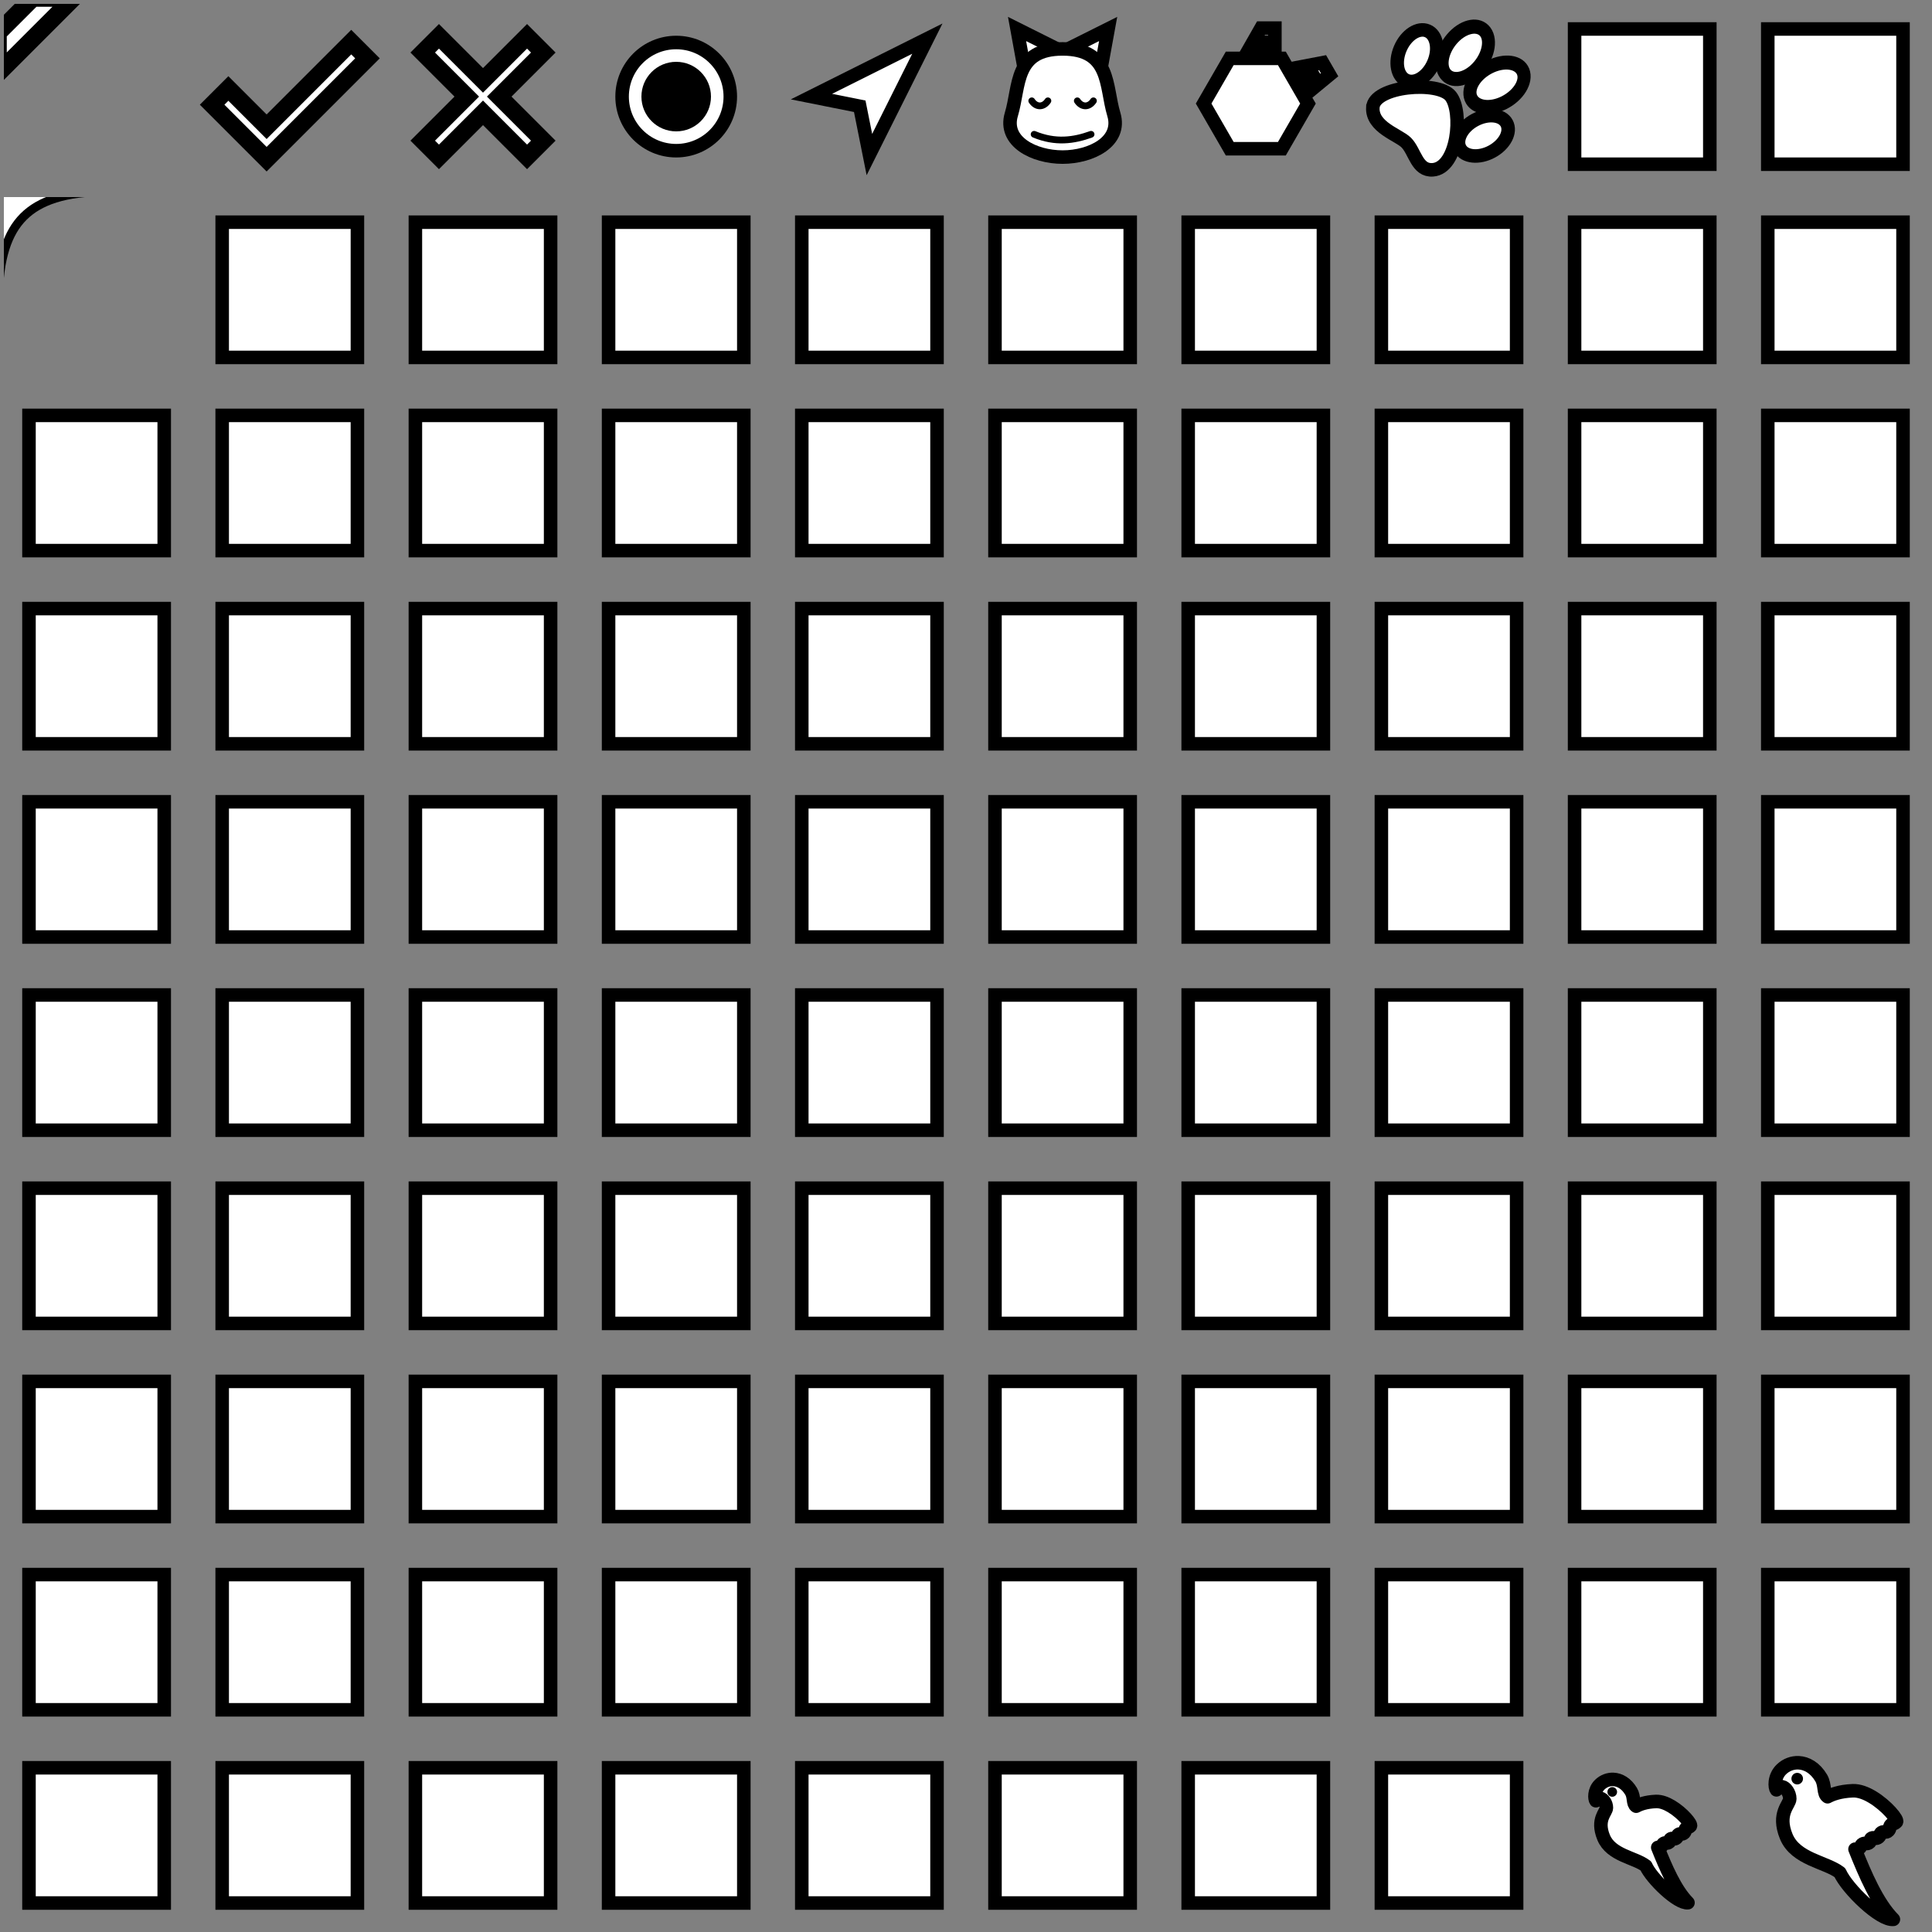 <?xml version="1.0" encoding="UTF-8" standalone="no"?>
<!-- Created with Inkscape (http://www.inkscape.org/) -->

<svg
   width="1000"
   height="1000"
   viewBox="0 0 1000 1000"
   version="1.1"
   id="svg8"
   sodipodi:docname="checkicons.svg"
   inkscape:version="1.1 (c68e22c387, 2021-05-23)"
   xmlns:inkscape="http://www.inkscape.org/namespaces/inkscape"
   xmlns:sodipodi="http://sodipodi.sourceforge.net/DTD/sodipodi-0.dtd"
   xmlns="http://www.w3.org/2000/svg"
   xmlns:svg="http://www.w3.org/2000/svg"
   xmlns:rdf="http://www.w3.org/1999/02/22-rdf-syntax-ns#"
   xmlns:cc="http://creativecommons.org/ns#"
   xmlns:dc="http://purl.org/dc/elements/1.1/">
  <rect x="0" y="0" width="1000" height="1000" fill="#808080" stroke="none"/>
  <sodipodi:namedview
     id="namedview109"
     pagecolor="#505050"
     bordercolor="#ffffff"
     borderopacity="1"
     inkscape:pageshadow="0"
     inkscape:pageopacity="0"
     inkscape:pagecheckerboard="1"
     showgrid="true"
     inkscape:zoom="6.9759999"
     inkscape:cx="12.973051"
     inkscape:cy="106.29301"
     inkscape:window-width="1827"
     inkscape:window-height="1057"
     inkscape:window-x="85"
     inkscape:window-y="-8"
     inkscape:window-maximized="1"
     inkscape:current-layer="svg8">
    <inkscape:grid
       type="xygrid"
       id="grid959" />
  </sodipodi:namedview>
  <defs
     id="defs2">
    <clipPath
       clipPathUnits="userSpaceOnUse"
       id="clipPath3429">
      <rect
         style="fill:#00ff00;stroke:none;stroke-width:4;stroke-linecap:round;stroke-linejoin:round;stroke-miterlimit:4;stroke-dasharray:none;stroke-dashoffset:3;paint-order:markers fill stroke"
         id="rect3431"
         width="32"
         height="32"
         x="-36"
         y="-335.292" />
    </clipPath>
    <clipPath
       clipPathUnits="userSpaceOnUse"
       id="clipPath4643">
      <rect
         style="fill:#00ff00;stroke:none;stroke-width:12;stroke-linecap:round;stroke-linejoin:round;stroke-miterlimit:4;stroke-dasharray:none;stroke-dashoffset:3;paint-order:markers fill stroke"
         id="rect4645"
         width="96"
         height="96"
         x="7"
         y="107" />
    </clipPath>
  </defs>
  <g
     id="g20775">
    <ellipse
       style="fill:#ffffff;fill-opacity:1;stroke:#000000;stroke-width:7;stroke-linecap:round;stroke-linejoin:miter;stroke-miterlimit:4;stroke-dasharray:none;stroke-dashoffset:0.794;paint-order:stroke fill markers"
       id="path3999"
       cx="642.087"
       cy="426.785"
       rx="13.722"
       ry="9.268"
       transform="rotate(-28.38)" />
    <ellipse
       style="fill:#ffffff;fill-opacity:1;stroke:#000000;stroke-width:7;stroke-linecap:round;stroke-linejoin:miter;stroke-miterlimit:4;stroke-dasharray:none;stroke-dashoffset:0.794;paint-order:stroke fill markers"
       id="ellipse4121"
       cx="260.967"
       cy="686.01"
       rx="13.936"
       ry="9.413"
       transform="matrix(0.392,-0.92,0.92,0.392,0,0)" />
    <path
       style="fill:#ffffff;fill-opacity:1;stroke:#000000;stroke-width:7;stroke-linecap:butt;stroke-linejoin:miter;stroke-miterlimit:4;stroke-dasharray:none;stroke-dashoffset:0.794;stroke-opacity:1;paint-order:stroke fill markers"
       d="m 710.581,55.639 c 0.615,-11.158 33.868,-14.006 40.296,-5.888 6.429,8.12 3.747,37.266 -9.311,38.142 -8.208,0.55 -9.052,-9.397 -13.679,-14.077 -4.021,-4.068 -17.872,-7.899 -17.306,-18.177 z"
       id="path3543"
       sodipodi:nodetypes="sssss" />
    <ellipse
       style="fill:#ffffff;fill-opacity:1;stroke:#000000;stroke-width:7.014;stroke-linecap:round;stroke-linejoin:miter;stroke-miterlimit:4;stroke-dasharray:none;stroke-dashoffset:0.794;paint-order:stroke fill markers"
       id="ellipse4125"
       cx="706.829"
       cy="388.426"
       rx="15.127"
       ry="9.97"
       transform="matrix(0.894,-0.449,0.368,0.93,0,0)" />
    <ellipse
       style="fill:#ffffff;fill-opacity:1;stroke:#000000;stroke-width:7.014;stroke-linecap:round;stroke-linejoin:miter;stroke-miterlimit:4;stroke-dasharray:none;stroke-dashoffset:0.794;paint-order:stroke fill markers"
       id="ellipse4207"
       cx="520.951"
       cy="600.671"
       rx="15.127"
       ry="9.97"
       transform="matrix(0.643,-0.765,0.705,0.709,0,0)" />
  </g>
  <path
     style="color:#000000;font-weight:400;line-height:normal;font-family:sans-serif;font-variant-ligatures:normal;font-variant-position:normal;font-variant-caps:normal;font-variant-numeric:normal;font-variant-alternates:normal;font-feature-settings:normal;text-indent:0;text-align:start;text-decoration-line:none;text-decoration-style:solid;text-decoration-color:#000000;text-transform:none;text-orientation:mixed;white-space:normal;shape-padding:0;isolation:auto;mix-blend-mode:normal;solid-color:#000000;solid-opacity:1;stroke:#000000;paint-order:markers stroke fill"
     fill="#ffffff"
     fill-rule="evenodd"
     stroke-width="9"
     d="m 227.2,18.8 -8.4,8.4 22.8,22.8 -22.8,22.8 8.4,8.4 22.8,-22.8 22.8,22.8 8.4,-8.4 -22.8,-22.8 22.8,-22.8 -8.4,-8.4 -22.8,22.8 z"
     overflow="visible"
     id="path4" />
  <path
     style="fill:#ffffff;fill-opacity:1;fill-rule:evenodd;stroke:#000000;stroke-width:3;stroke-linecap:square;stroke-linejoin:miter;stroke-miterlimit:4;stroke-dasharray:none;stroke-opacity:1;paint-order:stroke fill markers"
     d="m -37,-330.292 6,-6 h 7 l -13,13 z"
     id="path1426"
     clip-path="url(#clipPath3429)"
     transform="matrix(3,0,0,3,110,1007.875)" />
  <path
     fill="#ffffff"
     fill-rule="evenodd"
     stroke="#000000"
     stroke-width="9"
     d="m 181.8,21.8 -43.8,43.8 -19.8,-19.8 -8.4,8.4 28.2,28.2 52.2,-52.2 z"
     color="#000000"
     font-family="sans-serif"
     font-weight="400"
     overflow="visible"
     paint-order="markers stroke fill"
     style="line-height:normal;font-variant-ligatures:normal;font-variant-position:normal;font-variant-caps:normal;font-variant-numeric:normal;font-variant-alternates:normal;font-feature-settings:normal;text-indent:0;text-align:start;text-decoration-line:none;text-decoration-style:solid;text-decoration-color:#000000;text-transform:none;text-orientation:mixed;white-space:normal;shape-padding:0;isolation:auto;mix-blend-mode:normal;solid-color:#000000;solid-opacity:1"
     id="path2" />
  <circle
     style="fill:#ffffff;fill-opacity:1;fill-rule:evenodd;stroke:#000000;stroke-width:7;stroke-linecap:butt;stroke-linejoin:miter;stroke-miterlimit:50;stroke-dasharray:none;stroke-dashoffset:50;stroke-opacity:1;paint-order:markers stroke fill"
     id="path823"
     cx="350"
     cy="50"
     r="28" />
  <circle
     style="fill:#000000;fill-opacity:1;fill-rule:evenodd;stroke:none;stroke-width:15.429;stroke-linecap:butt;stroke-linejoin:miter;stroke-miterlimit:50;stroke-dasharray:none;stroke-dashoffset:50;stroke-opacity:1;paint-order:markers stroke fill"
     id="circle827"
     cx="350"
     cy="50"
     r="18" />
  <rect
     style="fill:#ffffff;stroke:#000000;stroke-width:7;stroke-linecap:butt;stroke-linejoin:miter;stroke-miterlimit:5;stroke-dasharray:none;stroke-dashoffset:3;paint-order:stroke fill markers"
     id="rect6678"
     width="70"
     height="70"
     x="815"
     y="15" />
  <rect
     style="fill:#ffffff;stroke:#000000;stroke-width:7;stroke-linecap:butt;stroke-linejoin:miter;stroke-miterlimit:5;stroke-dasharray:none;stroke-dashoffset:3;paint-order:stroke fill markers"
     id="rect6680"
     width="70"
     height="70"
     x="915"
     y="15" />
  <rect
     style="fill:#ffffff;stroke:#000000;stroke-width:7;stroke-linecap:butt;stroke-linejoin:miter;stroke-miterlimit:5;stroke-dasharray:none;stroke-dashoffset:3;paint-order:stroke fill markers"
     id="rect6682"
     width="70"
     height="70"
     x="415"
     y="115" />
  <rect
     style="fill:#ffffff;stroke:#000000;stroke-width:7;stroke-linecap:butt;stroke-linejoin:miter;stroke-miterlimit:5;stroke-dasharray:none;stroke-dashoffset:3;paint-order:stroke fill markers"
     id="rect6684"
     width="70"
     height="70"
     x="515"
     y="115" />
  <rect
     style="fill:#ffffff;stroke:#000000;stroke-width:7;stroke-linecap:butt;stroke-linejoin:miter;stroke-miterlimit:5;stroke-dasharray:none;stroke-dashoffset:3;paint-order:stroke fill markers"
     id="rect6686"
     width="70"
     height="70"
     x="615"
     y="115" />
  <rect
     style="fill:#ffffff;stroke:#000000;stroke-width:7;stroke-linecap:butt;stroke-linejoin:miter;stroke-miterlimit:5;stroke-dasharray:none;stroke-dashoffset:3;paint-order:stroke fill markers"
     id="rect6688"
     width="70"
     height="70"
     x="715"
     y="115" />
  <rect
     style="fill:#ffffff;stroke:#000000;stroke-width:7;stroke-linecap:butt;stroke-linejoin:miter;stroke-miterlimit:5;stroke-dasharray:none;stroke-dashoffset:3;paint-order:stroke fill markers"
     id="rect6690"
     width="70"
     height="70"
     x="815"
     y="115" />
  <rect
     style="fill:#ffffff;stroke:#000000;stroke-width:7;stroke-linecap:butt;stroke-linejoin:miter;stroke-miterlimit:5;stroke-dasharray:none;stroke-dashoffset:3;paint-order:stroke fill markers"
     id="rect6692"
     width="70"
     height="70"
     x="915"
     y="115" />
  <rect
     style="fill:#ffffff;stroke:#000000;stroke-width:7;stroke-linecap:butt;stroke-linejoin:miter;stroke-miterlimit:5;stroke-dasharray:none;stroke-dashoffset:3;paint-order:stroke fill markers"
     id="rect6696"
     width="70"
     height="70"
     x="115"
     y="115" />
  <rect
     style="fill:#ffffff;stroke:#000000;stroke-width:7;stroke-linecap:butt;stroke-linejoin:miter;stroke-miterlimit:5;stroke-dasharray:none;stroke-dashoffset:3;paint-order:stroke fill markers"
     id="rect6698"
     width="70"
     height="70"
     x="215"
     y="115" />
  <rect
     style="fill:#ffffff;stroke:#000000;stroke-width:7;stroke-linecap:butt;stroke-linejoin:miter;stroke-miterlimit:5;stroke-dasharray:none;stroke-dashoffset:3;paint-order:stroke fill markers"
     id="rect6700"
     width="70"
     height="70"
     x="315"
     y="115" />
  <rect
     style="fill:#ffffff;stroke:#000000;stroke-width:7;stroke-linecap:butt;stroke-linejoin:miter;stroke-miterlimit:5;stroke-dasharray:none;stroke-dashoffset:3;paint-order:stroke fill markers"
     id="rect6702"
     width="70"
     height="70"
     x="415"
     y="215" />
  <rect
     style="fill:#ffffff;stroke:#000000;stroke-width:7;stroke-linecap:butt;stroke-linejoin:miter;stroke-miterlimit:5;stroke-dasharray:none;stroke-dashoffset:3;paint-order:stroke fill markers"
     id="rect6704"
     width="70"
     height="70"
     x="515"
     y="215" />
  <rect
     style="fill:#ffffff;stroke:#000000;stroke-width:7;stroke-linecap:butt;stroke-linejoin:miter;stroke-miterlimit:5;stroke-dasharray:none;stroke-dashoffset:3;paint-order:stroke fill markers"
     id="rect6706"
     width="70"
     height="70"
     x="615"
     y="215" />
  <rect
     style="fill:#ffffff;stroke:#000000;stroke-width:7;stroke-linecap:butt;stroke-linejoin:miter;stroke-miterlimit:5;stroke-dasharray:none;stroke-dashoffset:3;paint-order:stroke fill markers"
     id="rect6708"
     width="70"
     height="70"
     x="715"
     y="215" />
  <rect
     style="fill:#ffffff;stroke:#000000;stroke-width:7;stroke-linecap:butt;stroke-linejoin:miter;stroke-miterlimit:5;stroke-dasharray:none;stroke-dashoffset:3;paint-order:stroke fill markers"
     id="rect6710"
     width="70"
     height="70"
     x="815"
     y="215" />
  <rect
     style="fill:#ffffff;stroke:#000000;stroke-width:7;stroke-linecap:butt;stroke-linejoin:miter;stroke-miterlimit:5;stroke-dasharray:none;stroke-dashoffset:3;paint-order:stroke fill markers"
     id="rect6712"
     width="70"
     height="70"
     x="915"
     y="215" />
  <rect
     style="fill:#ffffff;stroke:#000000;stroke-width:7;stroke-linecap:butt;stroke-linejoin:miter;stroke-miterlimit:5;stroke-dasharray:none;stroke-dashoffset:3;paint-order:stroke fill markers"
     id="rect6714"
     width="70"
     height="70"
     x="15"
     y="215" />
  <rect
     style="fill:#ffffff;stroke:#000000;stroke-width:7;stroke-linecap:butt;stroke-linejoin:miter;stroke-miterlimit:5;stroke-dasharray:none;stroke-dashoffset:3;paint-order:stroke fill markers"
     id="rect6716"
     width="70"
     height="70"
     x="115"
     y="215" />
  <rect
     style="fill:#ffffff;stroke:#000000;stroke-width:7;stroke-linecap:butt;stroke-linejoin:miter;stroke-miterlimit:5;stroke-dasharray:none;stroke-dashoffset:3;paint-order:stroke fill markers"
     id="rect6718"
     width="70"
     height="70"
     x="215"
     y="215" />
  <rect
     style="fill:#ffffff;stroke:#000000;stroke-width:7;stroke-linecap:butt;stroke-linejoin:miter;stroke-miterlimit:5;stroke-dasharray:none;stroke-dashoffset:3;paint-order:stroke fill markers"
     id="rect6720"
     width="70"
     height="70"
     x="315"
     y="215" />
  <rect
     style="fill:#ffffff;stroke:#000000;stroke-width:7;stroke-linecap:butt;stroke-linejoin:miter;stroke-miterlimit:5;stroke-dasharray:none;stroke-dashoffset:3;paint-order:stroke fill markers"
     id="rect6722"
     width="70"
     height="70"
     x="415"
     y="315" />
  <rect
     style="fill:#ffffff;stroke:#000000;stroke-width:7;stroke-linecap:butt;stroke-linejoin:miter;stroke-miterlimit:5;stroke-dasharray:none;stroke-dashoffset:3;paint-order:stroke fill markers"
     id="rect6724"
     width="70"
     height="70"
     x="515"
     y="315" />
  <rect
     style="fill:#ffffff;stroke:#000000;stroke-width:7;stroke-linecap:butt;stroke-linejoin:miter;stroke-miterlimit:5;stroke-dasharray:none;stroke-dashoffset:3;paint-order:stroke fill markers"
     id="rect6726"
     width="70"
     height="70"
     x="615"
     y="315" />
  <rect
     style="fill:#ffffff;stroke:#000000;stroke-width:7;stroke-linecap:butt;stroke-linejoin:miter;stroke-miterlimit:5;stroke-dasharray:none;stroke-dashoffset:3;paint-order:stroke fill markers"
     id="rect6728"
     width="70"
     height="70"
     x="715"
     y="315" />
  <rect
     style="fill:#ffffff;stroke:#000000;stroke-width:7;stroke-linecap:butt;stroke-linejoin:miter;stroke-miterlimit:5;stroke-dasharray:none;stroke-dashoffset:3;paint-order:stroke fill markers"
     id="rect6730"
     width="70"
     height="70"
     x="815"
     y="315" />
  <rect
     style="fill:#ffffff;stroke:#000000;stroke-width:7;stroke-linecap:butt;stroke-linejoin:miter;stroke-miterlimit:5;stroke-dasharray:none;stroke-dashoffset:3;paint-order:stroke fill markers"
     id="rect6732"
     width="70"
     height="70"
     x="915"
     y="315" />
  <rect
     style="fill:#ffffff;stroke:#000000;stroke-width:7;stroke-linecap:butt;stroke-linejoin:miter;stroke-miterlimit:5;stroke-dasharray:none;stroke-dashoffset:3;paint-order:stroke fill markers"
     id="rect6734"
     width="70"
     height="70"
     x="15"
     y="315" />
  <rect
     style="fill:#ffffff;stroke:#000000;stroke-width:7;stroke-linecap:butt;stroke-linejoin:miter;stroke-miterlimit:5;stroke-dasharray:none;stroke-dashoffset:3;paint-order:stroke fill markers"
     id="rect6736"
     width="70"
     height="70"
     x="115"
     y="315" />
  <rect
     style="fill:#ffffff;stroke:#000000;stroke-width:7;stroke-linecap:butt;stroke-linejoin:miter;stroke-miterlimit:5;stroke-dasharray:none;stroke-dashoffset:3;paint-order:stroke fill markers"
     id="rect6738"
     width="70"
     height="70"
     x="215"
     y="315" />
  <rect
     style="fill:#ffffff;stroke:#000000;stroke-width:7;stroke-linecap:butt;stroke-linejoin:miter;stroke-miterlimit:5;stroke-dasharray:none;stroke-dashoffset:3;paint-order:stroke fill markers"
     id="rect6740"
     width="70"
     height="70"
     x="315"
     y="315" />
  <rect
     style="fill:#ffffff;stroke:#000000;stroke-width:7;stroke-linecap:butt;stroke-linejoin:miter;stroke-miterlimit:5;stroke-dasharray:none;stroke-dashoffset:3;paint-order:stroke fill markers"
     id="rect6742"
     width="70"
     height="70"
     x="415"
     y="415" />
  <rect
     style="fill:#ffffff;stroke:#000000;stroke-width:7;stroke-linecap:butt;stroke-linejoin:miter;stroke-miterlimit:5;stroke-dasharray:none;stroke-dashoffset:3;paint-order:stroke fill markers"
     id="rect6744"
     width="70"
     height="70"
     x="515"
     y="415" />
  <rect
     style="fill:#ffffff;stroke:#000000;stroke-width:7;stroke-linecap:butt;stroke-linejoin:miter;stroke-miterlimit:5;stroke-dasharray:none;stroke-dashoffset:3;paint-order:stroke fill markers"
     id="rect6746"
     width="70"
     height="70"
     x="615"
     y="415" />
  <rect
     style="fill:#ffffff;stroke:#000000;stroke-width:7;stroke-linecap:butt;stroke-linejoin:miter;stroke-miterlimit:5;stroke-dasharray:none;stroke-dashoffset:3;paint-order:stroke fill markers"
     id="rect6748"
     width="70"
     height="70"
     x="715"
     y="415" />
  <rect
     style="fill:#ffffff;stroke:#000000;stroke-width:7;stroke-linecap:butt;stroke-linejoin:miter;stroke-miterlimit:5;stroke-dasharray:none;stroke-dashoffset:3;paint-order:stroke fill markers"
     id="rect6750"
     width="70"
     height="70"
     x="815"
     y="415" />
  <rect
     style="fill:#ffffff;stroke:#000000;stroke-width:7;stroke-linecap:butt;stroke-linejoin:miter;stroke-miterlimit:5;stroke-dasharray:none;stroke-dashoffset:3;paint-order:stroke fill markers"
     id="rect6752"
     width="70"
     height="70"
     x="915"
     y="415" />
  <rect
     style="fill:#ffffff;stroke:#000000;stroke-width:7;stroke-linecap:butt;stroke-linejoin:miter;stroke-miterlimit:5;stroke-dasharray:none;stroke-dashoffset:3;paint-order:stroke fill markers"
     id="rect6754"
     width="70"
     height="70"
     x="15"
     y="415" />
  <rect
     style="fill:#ffffff;stroke:#000000;stroke-width:7;stroke-linecap:butt;stroke-linejoin:miter;stroke-miterlimit:5;stroke-dasharray:none;stroke-dashoffset:3;paint-order:stroke fill markers"
     id="rect6756"
     width="70"
     height="70"
     x="115"
     y="415" />
  <rect
     style="fill:#ffffff;stroke:#000000;stroke-width:7;stroke-linecap:butt;stroke-linejoin:miter;stroke-miterlimit:5;stroke-dasharray:none;stroke-dashoffset:3;paint-order:stroke fill markers"
     id="rect6758"
     width="70"
     height="70"
     x="215"
     y="415" />
  <rect
     style="fill:#ffffff;stroke:#000000;stroke-width:7;stroke-linecap:butt;stroke-linejoin:miter;stroke-miterlimit:5;stroke-dasharray:none;stroke-dashoffset:3;paint-order:stroke fill markers"
     id="rect6760"
     width="70"
     height="70"
     x="315"
     y="415" />
  <rect
     style="fill:#ffffff;stroke:#000000;stroke-width:7;stroke-linecap:butt;stroke-linejoin:miter;stroke-miterlimit:5;stroke-dasharray:none;stroke-dashoffset:3;paint-order:stroke fill markers"
     id="rect6762"
     width="70"
     height="70"
     x="415"
     y="515" />
  <rect
     style="fill:#ffffff;stroke:#000000;stroke-width:7;stroke-linecap:butt;stroke-linejoin:miter;stroke-miterlimit:5;stroke-dasharray:none;stroke-dashoffset:3;paint-order:stroke fill markers"
     id="rect6764"
     width="70"
     height="70"
     x="515"
     y="515" />
  <rect
     style="fill:#ffffff;stroke:#000000;stroke-width:7;stroke-linecap:butt;stroke-linejoin:miter;stroke-miterlimit:5;stroke-dasharray:none;stroke-dashoffset:3;paint-order:stroke fill markers"
     id="rect6766"
     width="70"
     height="70"
     x="615"
     y="515" />
  <rect
     style="fill:#ffffff;stroke:#000000;stroke-width:7;stroke-linecap:butt;stroke-linejoin:miter;stroke-miterlimit:5;stroke-dasharray:none;stroke-dashoffset:3;paint-order:stroke fill markers"
     id="rect6768"
     width="70"
     height="70"
     x="715"
     y="515" />
  <rect
     style="fill:#ffffff;stroke:#000000;stroke-width:7;stroke-linecap:butt;stroke-linejoin:miter;stroke-miterlimit:5;stroke-dasharray:none;stroke-dashoffset:3;paint-order:stroke fill markers"
     id="rect6770"
     width="70"
     height="70"
     x="815"
     y="515" />
  <rect
     style="fill:#ffffff;stroke:#000000;stroke-width:7;stroke-linecap:butt;stroke-linejoin:miter;stroke-miterlimit:5;stroke-dasharray:none;stroke-dashoffset:3;paint-order:stroke fill markers"
     id="rect6772"
     width="70"
     height="70"
     x="915"
     y="515" />
  <rect
     style="fill:#ffffff;stroke:#000000;stroke-width:7;stroke-linecap:butt;stroke-linejoin:miter;stroke-miterlimit:5;stroke-dasharray:none;stroke-dashoffset:3;paint-order:stroke fill markers"
     id="rect6774"
     width="70"
     height="70"
     x="15"
     y="515" />
  <rect
     style="fill:#ffffff;stroke:#000000;stroke-width:7;stroke-linecap:butt;stroke-linejoin:miter;stroke-miterlimit:5;stroke-dasharray:none;stroke-dashoffset:3;paint-order:stroke fill markers"
     id="rect6776"
     width="70"
     height="70"
     x="115"
     y="515" />
  <rect
     style="fill:#ffffff;stroke:#000000;stroke-width:7;stroke-linecap:butt;stroke-linejoin:miter;stroke-miterlimit:5;stroke-dasharray:none;stroke-dashoffset:3;paint-order:stroke fill markers"
     id="rect6778"
     width="70"
     height="70"
     x="215"
     y="515" />
  <rect
     style="fill:#ffffff;stroke:#000000;stroke-width:7;stroke-linecap:butt;stroke-linejoin:miter;stroke-miterlimit:5;stroke-dasharray:none;stroke-dashoffset:3;paint-order:stroke fill markers"
     id="rect6780"
     width="70"
     height="70"
     x="315"
     y="515" />
  <rect
     style="fill:#ffffff;stroke:#000000;stroke-width:7;stroke-linecap:butt;stroke-linejoin:miter;stroke-miterlimit:5;stroke-dasharray:none;stroke-dashoffset:3;paint-order:stroke fill markers"
     id="rect6782"
     width="70"
     height="70"
     x="415"
     y="615" />
  <rect
     style="fill:#ffffff;stroke:#000000;stroke-width:7;stroke-linecap:butt;stroke-linejoin:miter;stroke-miterlimit:5;stroke-dasharray:none;stroke-dashoffset:3;paint-order:stroke fill markers"
     id="rect6784"
     width="70"
     height="70"
     x="515"
     y="615" />
  <rect
     style="fill:#ffffff;stroke:#000000;stroke-width:7;stroke-linecap:butt;stroke-linejoin:miter;stroke-miterlimit:5;stroke-dasharray:none;stroke-dashoffset:3;paint-order:stroke fill markers"
     id="rect6786"
     width="70"
     height="70"
     x="615"
     y="615" />
  <rect
     style="fill:#ffffff;stroke:#000000;stroke-width:7;stroke-linecap:butt;stroke-linejoin:miter;stroke-miterlimit:5;stroke-dasharray:none;stroke-dashoffset:3;paint-order:stroke fill markers"
     id="rect6788"
     width="70"
     height="70"
     x="715"
     y="615" />
  <rect
     style="fill:#ffffff;stroke:#000000;stroke-width:7;stroke-linecap:butt;stroke-linejoin:miter;stroke-miterlimit:5;stroke-dasharray:none;stroke-dashoffset:3;paint-order:stroke fill markers"
     id="rect6790"
     width="70"
     height="70"
     x="815"
     y="615" />
  <rect
     style="fill:#ffffff;stroke:#000000;stroke-width:7;stroke-linecap:butt;stroke-linejoin:miter;stroke-miterlimit:5;stroke-dasharray:none;stroke-dashoffset:3;paint-order:stroke fill markers"
     id="rect6792"
     width="70"
     height="70"
     x="915"
     y="615" />
  <rect
     style="fill:#ffffff;stroke:#000000;stroke-width:7;stroke-linecap:butt;stroke-linejoin:miter;stroke-miterlimit:5;stroke-dasharray:none;stroke-dashoffset:3;paint-order:stroke fill markers"
     id="rect6794"
     width="70"
     height="70"
     x="15"
     y="615" />
  <rect
     style="fill:#ffffff;stroke:#000000;stroke-width:7;stroke-linecap:butt;stroke-linejoin:miter;stroke-miterlimit:5;stroke-dasharray:none;stroke-dashoffset:3;paint-order:stroke fill markers"
     id="rect6796"
     width="70"
     height="70"
     x="115"
     y="615" />
  <rect
     style="fill:#ffffff;stroke:#000000;stroke-width:7;stroke-linecap:butt;stroke-linejoin:miter;stroke-miterlimit:5;stroke-dasharray:none;stroke-dashoffset:3;paint-order:stroke fill markers"
     id="rect6798"
     width="70"
     height="70"
     x="215"
     y="615" />
  <rect
     style="fill:#ffffff;stroke:#000000;stroke-width:7;stroke-linecap:butt;stroke-linejoin:miter;stroke-miterlimit:5;stroke-dasharray:none;stroke-dashoffset:3;paint-order:stroke fill markers"
     id="rect6800"
     width="70"
     height="70"
     x="315"
     y="615" />
  <rect
     style="fill:#ffffff;stroke:#000000;stroke-width:7;stroke-linecap:butt;stroke-linejoin:miter;stroke-miterlimit:5;stroke-dasharray:none;stroke-dashoffset:3;paint-order:stroke fill markers"
     id="rect6802"
     width="70"
     height="70"
     x="415"
     y="715" />
  <rect
     style="fill:#ffffff;stroke:#000000;stroke-width:7;stroke-linecap:butt;stroke-linejoin:miter;stroke-miterlimit:5;stroke-dasharray:none;stroke-dashoffset:3;paint-order:stroke fill markers"
     id="rect6804"
     width="70"
     height="70"
     x="515"
     y="715" />
  <rect
     style="fill:#ffffff;stroke:#000000;stroke-width:7;stroke-linecap:butt;stroke-linejoin:miter;stroke-miterlimit:5;stroke-dasharray:none;stroke-dashoffset:3;paint-order:stroke fill markers"
     id="rect6806"
     width="70"
     height="70"
     x="615"
     y="715" />
  <rect
     style="fill:#ffffff;stroke:#000000;stroke-width:7;stroke-linecap:butt;stroke-linejoin:miter;stroke-miterlimit:5;stroke-dasharray:none;stroke-dashoffset:3;paint-order:stroke fill markers"
     id="rect6808"
     width="70"
     height="70"
     x="715"
     y="715" />
  <rect
     style="fill:#ffffff;stroke:#000000;stroke-width:7;stroke-linecap:butt;stroke-linejoin:miter;stroke-miterlimit:5;stroke-dasharray:none;stroke-dashoffset:3;paint-order:stroke fill markers"
     id="rect6810"
     width="70"
     height="70"
     x="815"
     y="715" />
  <rect
     style="fill:#ffffff;stroke:#000000;stroke-width:7;stroke-linecap:butt;stroke-linejoin:miter;stroke-miterlimit:5;stroke-dasharray:none;stroke-dashoffset:3;paint-order:stroke fill markers"
     id="rect6812"
     width="70"
     height="70"
     x="915"
     y="715" />
  <rect
     style="fill:#ffffff;stroke:#000000;stroke-width:7;stroke-linecap:butt;stroke-linejoin:miter;stroke-miterlimit:5;stroke-dasharray:none;stroke-dashoffset:3;paint-order:stroke fill markers"
     id="rect6814"
     width="70"
     height="70"
     x="15"
     y="715" />
  <rect
     style="fill:#ffffff;stroke:#000000;stroke-width:7;stroke-linecap:butt;stroke-linejoin:miter;stroke-miterlimit:5;stroke-dasharray:none;stroke-dashoffset:3;paint-order:stroke fill markers"
     id="rect6816"
     width="70"
     height="70"
     x="115"
     y="715" />
  <rect
     style="fill:#ffffff;stroke:#000000;stroke-width:7;stroke-linecap:butt;stroke-linejoin:miter;stroke-miterlimit:5;stroke-dasharray:none;stroke-dashoffset:3;paint-order:stroke fill markers"
     id="rect6818"
     width="70"
     height="70"
     x="215"
     y="715" />
  <rect
     style="fill:#ffffff;stroke:#000000;stroke-width:7;stroke-linecap:butt;stroke-linejoin:miter;stroke-miterlimit:5;stroke-dasharray:none;stroke-dashoffset:3;paint-order:stroke fill markers"
     id="rect6820"
     width="70"
     height="70"
     x="315"
     y="715" />
  <rect
     style="fill:#ffffff;stroke:#000000;stroke-width:7;stroke-linecap:butt;stroke-linejoin:miter;stroke-miterlimit:5;stroke-dasharray:none;stroke-dashoffset:3;paint-order:stroke fill markers"
     id="rect6822"
     width="70"
     height="70"
     x="415"
     y="815" />
  <rect
     style="fill:#ffffff;stroke:#000000;stroke-width:7;stroke-linecap:butt;stroke-linejoin:miter;stroke-miterlimit:5;stroke-dasharray:none;stroke-dashoffset:3;paint-order:stroke fill markers"
     id="rect6824"
     width="70"
     height="70"
     x="515"
     y="815" />
  <rect
     style="fill:#ffffff;stroke:#000000;stroke-width:7;stroke-linecap:butt;stroke-linejoin:miter;stroke-miterlimit:5;stroke-dasharray:none;stroke-dashoffset:3;paint-order:stroke fill markers"
     id="rect6826"
     width="70"
     height="70"
     x="615"
     y="815" />
  <rect
     style="fill:#ffffff;stroke:#000000;stroke-width:7;stroke-linecap:butt;stroke-linejoin:miter;stroke-miterlimit:5;stroke-dasharray:none;stroke-dashoffset:3;paint-order:stroke fill markers"
     id="rect6828"
     width="70"
     height="70"
     x="715"
     y="815" />
  <rect
     style="fill:#ffffff;stroke:#000000;stroke-width:7;stroke-linecap:butt;stroke-linejoin:miter;stroke-miterlimit:5;stroke-dasharray:none;stroke-dashoffset:3;paint-order:stroke fill markers"
     id="rect6830"
     width="70"
     height="70"
     x="815"
     y="815" />
  <rect
     style="fill:#ffffff;stroke:#000000;stroke-width:7;stroke-linecap:butt;stroke-linejoin:miter;stroke-miterlimit:5;stroke-dasharray:none;stroke-dashoffset:3;paint-order:stroke fill markers"
     id="rect6832"
     width="70"
     height="70"
     x="915"
     y="815" />
  <rect
     style="fill:#ffffff;stroke:#000000;stroke-width:7;stroke-linecap:butt;stroke-linejoin:miter;stroke-miterlimit:5;stroke-dasharray:none;stroke-dashoffset:3;paint-order:stroke fill markers"
     id="rect6834"
     width="70"
     height="70"
     x="15"
     y="815" />
  <rect
     style="fill:#ffffff;stroke:#000000;stroke-width:7;stroke-linecap:butt;stroke-linejoin:miter;stroke-miterlimit:5;stroke-dasharray:none;stroke-dashoffset:3;paint-order:stroke fill markers"
     id="rect6836"
     width="70"
     height="70"
     x="115"
     y="815" />
  <rect
     style="fill:#ffffff;stroke:#000000;stroke-width:7;stroke-linecap:butt;stroke-linejoin:miter;stroke-miterlimit:5;stroke-dasharray:none;stroke-dashoffset:3;paint-order:stroke fill markers"
     id="rect6838"
     width="70"
     height="70"
     x="215"
     y="815" />
  <rect
     style="fill:#ffffff;stroke:#000000;stroke-width:7;stroke-linecap:butt;stroke-linejoin:miter;stroke-miterlimit:5;stroke-dasharray:none;stroke-dashoffset:3;paint-order:stroke fill markers"
     id="rect6840"
     width="70"
     height="70"
     x="315"
     y="815" />
  <rect
     style="fill:#ffffff;stroke:#000000;stroke-width:7;stroke-linecap:butt;stroke-linejoin:miter;stroke-miterlimit:5;stroke-dasharray:none;stroke-dashoffset:3;paint-order:stroke fill markers"
     id="rect6842"
     width="70"
     height="70"
     x="415"
     y="915" />
  <rect
     style="fill:#ffffff;stroke:#000000;stroke-width:7;stroke-linecap:butt;stroke-linejoin:miter;stroke-miterlimit:5;stroke-dasharray:none;stroke-dashoffset:3;paint-order:stroke fill markers"
     id="rect6844"
     width="70"
     height="70"
     x="515"
     y="915" />
  <rect
     style="fill:#ffffff;stroke:#000000;stroke-width:7;stroke-linecap:butt;stroke-linejoin:miter;stroke-miterlimit:5;stroke-dasharray:none;stroke-dashoffset:3;paint-order:stroke fill markers"
     id="rect6846"
     width="70"
     height="70"
     x="615"
     y="915" />
  <rect
     style="fill:#ffffff;stroke:#000000;stroke-width:7;stroke-linecap:butt;stroke-linejoin:miter;stroke-miterlimit:5;stroke-dasharray:none;stroke-dashoffset:3;paint-order:stroke fill markers"
     id="rect6848"
     width="70"
     height="70"
     x="715"
     y="915" />
  <rect
     style="fill:#ffffff;stroke:#000000;stroke-width:7;stroke-linecap:butt;stroke-linejoin:miter;stroke-miterlimit:5;stroke-dasharray:none;stroke-dashoffset:3;paint-order:stroke fill markers"
     id="rect6852"
     width="70"
     height="70"
     x="15"
     y="915" />
  <rect
     style="fill:#ffffff;stroke:#000000;stroke-width:7;stroke-linecap:butt;stroke-linejoin:miter;stroke-miterlimit:5;stroke-dasharray:none;stroke-dashoffset:3;paint-order:stroke fill markers"
     id="rect6854"
     width="70"
     height="70"
     x="115"
     y="915" />
  <rect
     style="fill:#ffffff;stroke:#000000;stroke-width:7;stroke-linecap:butt;stroke-linejoin:miter;stroke-miterlimit:5;stroke-dasharray:none;stroke-dashoffset:3;paint-order:stroke fill markers"
     id="rect6856"
     width="70"
     height="70"
     x="215"
     y="915" />
  <rect
     style="fill:#ffffff;stroke:#000000;stroke-width:7;stroke-linecap:butt;stroke-linejoin:miter;stroke-miterlimit:5;stroke-dasharray:none;stroke-dashoffset:3;paint-order:stroke fill markers"
     id="rect6858"
     width="70"
     height="70"
     x="315"
     y="915" />
  <path
     id="path6028"
     style="fill:#ffffff;fill-opacity:1;fill-rule:evenodd;stroke:#000000;stroke-width:7;stroke-linecap:square;stroke-linejoin:round;stroke-miterlimit:4;stroke-dasharray:none;stroke-opacity:1;paint-order:stroke fill markers"
     d="m 835.086,921.023 c -2.569,-0.118 -5.066,0.83 -6.975,2.648 -3.223,3.071 -2.766,7.518 -2.074,8.389 0.157,-0.659 1.672,-1.382 2.268,-1.277 1.506,0.265 3.184,2.596 3.164,4.93 -0.02,2.334 -5.289,5.964 -1.445,15.336 3.844,9.372 16.194,10.352 21.871,14.758 2.93,6.542 16.358,19.64 21.799,19.029 -6.598,-6.69 -11.513,-18.259 -15.645,-28.598 0.356,0.034 0.75,0.029 1.301,-0.158 1.357,-0.462 0.757,-1.382 1.85,-1.977 1.092,-0.594 1.285,0.212 2.447,-0.371 1.162,-0.583 0.195,-1.615 1.293,-2.043 1.098,-0.428 1.159,0.553 2.404,-0.096 1.245,-0.649 0.528,-1.523 1.514,-2.158 0.986,-0.635 1.822,0.324 2.795,-0.684 0.974,-1.007 0.163,-1.477 0.984,-2.396 0.821,-0.919 1.05,0.002 2.287,-1.188 0.851,-0.818 -3.979,-6.688 -9.764,-10.168 -2.629,-1.582 -5.455,-2.672 -8.035,-2.568 -5.318,0.213 -8.586,1.532 -10.254,2.447 -1.915,-1.266 -0.835,-4.688 -2.615,-7.68 -2.443,-4.107 -5.867,-6.024 -9.17,-6.176 z" />
  <circle
     style="fill:#000000;stroke-width:8.75;stroke-miterlimit:5;stroke-dashoffset:3;paint-order:stroke fill markers"
     id="circle6030"
     cx="834.5"
     cy="927.5"
     r="2.5" />
  <path
     style="fill:#ffffff;stroke:#000000;stroke-width:7;stroke-linecap:round;stroke-linejoin:miter;stroke-miterlimit:5;stroke-dasharray:none;stroke-opacity:1;paint-order:stroke fill markers"
     d="M 420,50 480,20 450,80 445,55 Z"
     id="path5178"
     sodipodi:nodetypes="ccccc" />
  <g
     id="g20783">
    <path
       style="fill:#ffffff;stroke:#000000;stroke-width:7;stroke-linecap:square;stroke-linejoin:miter;stroke-miterlimit:4;stroke-dasharray:none;stroke-opacity:1;paint-order:stroke fill markers"
       d="m 529.371,31.208 -2.947,-16.208 17.682,8.841"
       id="path16767"
       sodipodi:nodetypes="ccc" />
    <path
       style="fill:#ffffff;stroke:#000000;stroke-width:7;stroke-linecap:square;stroke-linejoin:miter;stroke-miterlimit:4;stroke-dasharray:none;stroke-opacity:1;paint-order:stroke fill markers"
       d="m 570.629,31.208 2.947,-16.208 -17.682,8.841"
       id="path17310"
       sodipodi:nodetypes="ccc" />
    <path
       style="fill:#ffffff;stroke:#000000;stroke-width:7;stroke-linecap:butt;stroke-linejoin:round;stroke-miterlimit:4;stroke-dasharray:none;stroke-opacity:1;paint-order:stroke fill markers"
       d="m 523.477,59.205 c 4.42,-14.735 1.473,-33.89 26.523,-33.89 25.049,0 22.102,19.155 26.523,33.89 4.234,14.114 -11.788,22.102 -26.523,22.102 -14.735,0 -30.757,-7.989 -26.523,-22.102 z"
       id="path6725"
       sodipodi:nodetypes="sssss" />
    <path
       style="fill:none;stroke:#000000;stroke-width:3.5;stroke-linecap:round;stroke-linejoin:round;stroke-miterlimit:4;stroke-dasharray:none;stroke-dashoffset:3;paint-order:stroke fill markers"
       id="path14617"
       sodipodi:type="arc"
       sodipodi:cx="538.21204"
       sodipodi:cy="45.943405"
       sodipodi:rx="5.8939819"
       sodipodi:ry="8.8409729"
       sodipodi:start="0.78539816"
       sodipodi:end="2.3561945"
       sodipodi:arc-type="arc"
       d="m 542.38,52.195 a 5.894,8.841 0 0 1 -4.168,2.589 5.894,8.841 0 0 1 -4.168,-2.589"
       sodipodi:open="true" />
    <path
       style="fill:none;stroke:#000000;stroke-width:3.5;stroke-linecap:round;stroke-linejoin:round;stroke-miterlimit:4;stroke-dasharray:none;stroke-dashoffset:3;paint-order:stroke fill markers"
       id="ellipse14721"
       d="m 565.956,52.195 a 5.894,8.841 0 0 1 -4.168,2.589 5.894,8.841 0 0 1 -4.168,-2.589"
       sodipodi:type="arc"
       sodipodi:arc-type="arc"
       sodipodi:start="0.78539816"
       sodipodi:end="2.3561945"
       sodipodi:ry="8.8409729"
       sodipodi:rx="5.8939819"
       sodipodi:cy="45.943405"
       sodipodi:cx="561.78796"
       sodipodi:open="true" />
    <path
       style="fill:none;stroke:#000000;stroke-width:3.5;stroke-linecap:round;stroke-linejoin:round;stroke-miterlimit:4;stroke-dasharray:none;stroke-opacity:1"
       d="m 535.265,69.519 c 11.071,4.581 20.526,3.228 29.47,0"
       id="path15166"
       sodipodi:nodetypes="cc" />
  </g>
  <path
     id="path6028-6"
     style="fill:#ffffff;fill-opacity:1;fill-rule:evenodd;stroke:#000000;stroke-width:7;stroke-linecap:square;stroke-linejoin:round;stroke-miterlimit:4;stroke-dasharray:none;stroke-opacity:1;paint-order:stroke fill markers"
     d="m 930.981,912.402 c -3.263,-0.15 -6.434,1.054 -8.859,3.364 -4.094,3.9 -3.513,9.549 -2.635,10.655 0.2,-0.837 2.124,-1.755 2.88,-1.622 1.912,0.336 4.044,3.297 4.019,6.261 -0.025,2.965 -6.718,7.574 -1.836,19.478 4.882,11.904 20.568,13.149 27.779,18.744 3.721,8.31 20.776,24.946 27.687,24.169 -8.38,-8.497 -14.622,-23.191 -19.87,-36.322 0.452,0.043 0.953,0.037 1.652,-0.201 1.723,-0.586 0.962,-1.756 2.349,-2.51 1.387,-0.755 1.632,0.27 3.108,-0.471 1.476,-0.741 0.248,-2.051 1.642,-2.595 1.394,-0.543 1.473,0.703 3.054,-0.122 1.581,-0.824 0.67,-1.934 1.923,-2.741 1.252,-0.807 2.314,0.411 3.55,-0.868 1.236,-1.279 0.207,-1.876 1.25,-3.044 1.043,-1.168 1.333,0.003 2.905,-1.508 1.081,-1.039 -5.054,-8.494 -12.401,-12.915 -3.34,-2.009 -6.928,-3.394 -10.206,-3.262 -6.754,0.271 -10.906,1.946 -13.024,3.108 -2.432,-1.608 -1.061,-5.954 -3.322,-9.754 -3.103,-5.216 -7.451,-7.651 -11.647,-7.844 z" />
  <circle
     style="fill:#000000;stroke-width:8.75;stroke-miterlimit:5;stroke-dashoffset:3;paint-order:stroke fill markers"
     id="circle6030-3"
     cx="930.237"
     cy="920.628"
     r="3" />
  <g
     id="g20768">
    <path
       style="fill:#ffffff;fill-opacity:1;stroke:#000000;stroke-width:7;stroke-linecap:butt;stroke-linejoin:miter;stroke-miterlimit:4;stroke-dasharray:none;stroke-opacity:1;paint-order:stroke fill markers"
       d="m 645.5,27.14 h 4.495 l 2.697,-5.4 h 2.697 v 5.4 h 4.495 v -12.6 h -7.192 z"
       id="path45335"
       sodipodi:nodetypes="ccccccccc" />
    <path
       style="fill:#ffffff;fill-opacity:1;stroke:#000000;stroke-width:7;stroke-linecap:butt;stroke-linejoin:miter;stroke-miterlimit:4;stroke-dasharray:none;stroke-opacity:1;paint-order:stroke fill markers"
       d="m 670.074,35.214 2.25,3.897 6.728,-1.341 1.35,2.338 -5.378,3.68 2.25,3.897 10.912,-9 -3.6,-6.235 z"
       id="path47877"
       sodipodi:nodetypes="ccccccccc" />
    <path
       style="fill:#ffffff;fill-opacity:1;fill-rule:evenodd;stroke:#000000;stroke-width:7;stroke-linecap:square;stroke-linejoin:miter;stroke-miterlimit:4;stroke-dasharray:none;stroke-dashoffset:50;stroke-opacity:1;paint-order:stroke fill markers"
       d="m 636.5,30.218 -13.5,23.382 13.5,23.382 h 27 l 13.5,-23.382 -13.5,-23.382 z"
       id="path1110"
       sodipodi:nodetypes="ccccccc" />
  </g>
  <g
     id="g3574"
     transform="translate(-5,-5)"
     clip-path="url(#clipPath4643)">
    <path
       style="fill:none;stroke:#000000;stroke-width:23;stroke-linecap:round;stroke-linejoin:bevel;stroke-miterlimit:4;stroke-dasharray:none;stroke-opacity:1"
       d="M -5,160 C -5,115 15,95 60,95"
       id="path3480"
       sodipodi:nodetypes="cc" />
    <path
       style="fill:none;stroke:#ffffff;stroke-width:14;stroke-linecap:round;stroke-linejoin:bevel;stroke-miterlimit:4;stroke-dasharray:none;stroke-opacity:1"
       d="M -5,160 C -5,115 15,95 60,95"
       id="path1437"
       sodipodi:nodetypes="cc" />
  </g>
</svg>
